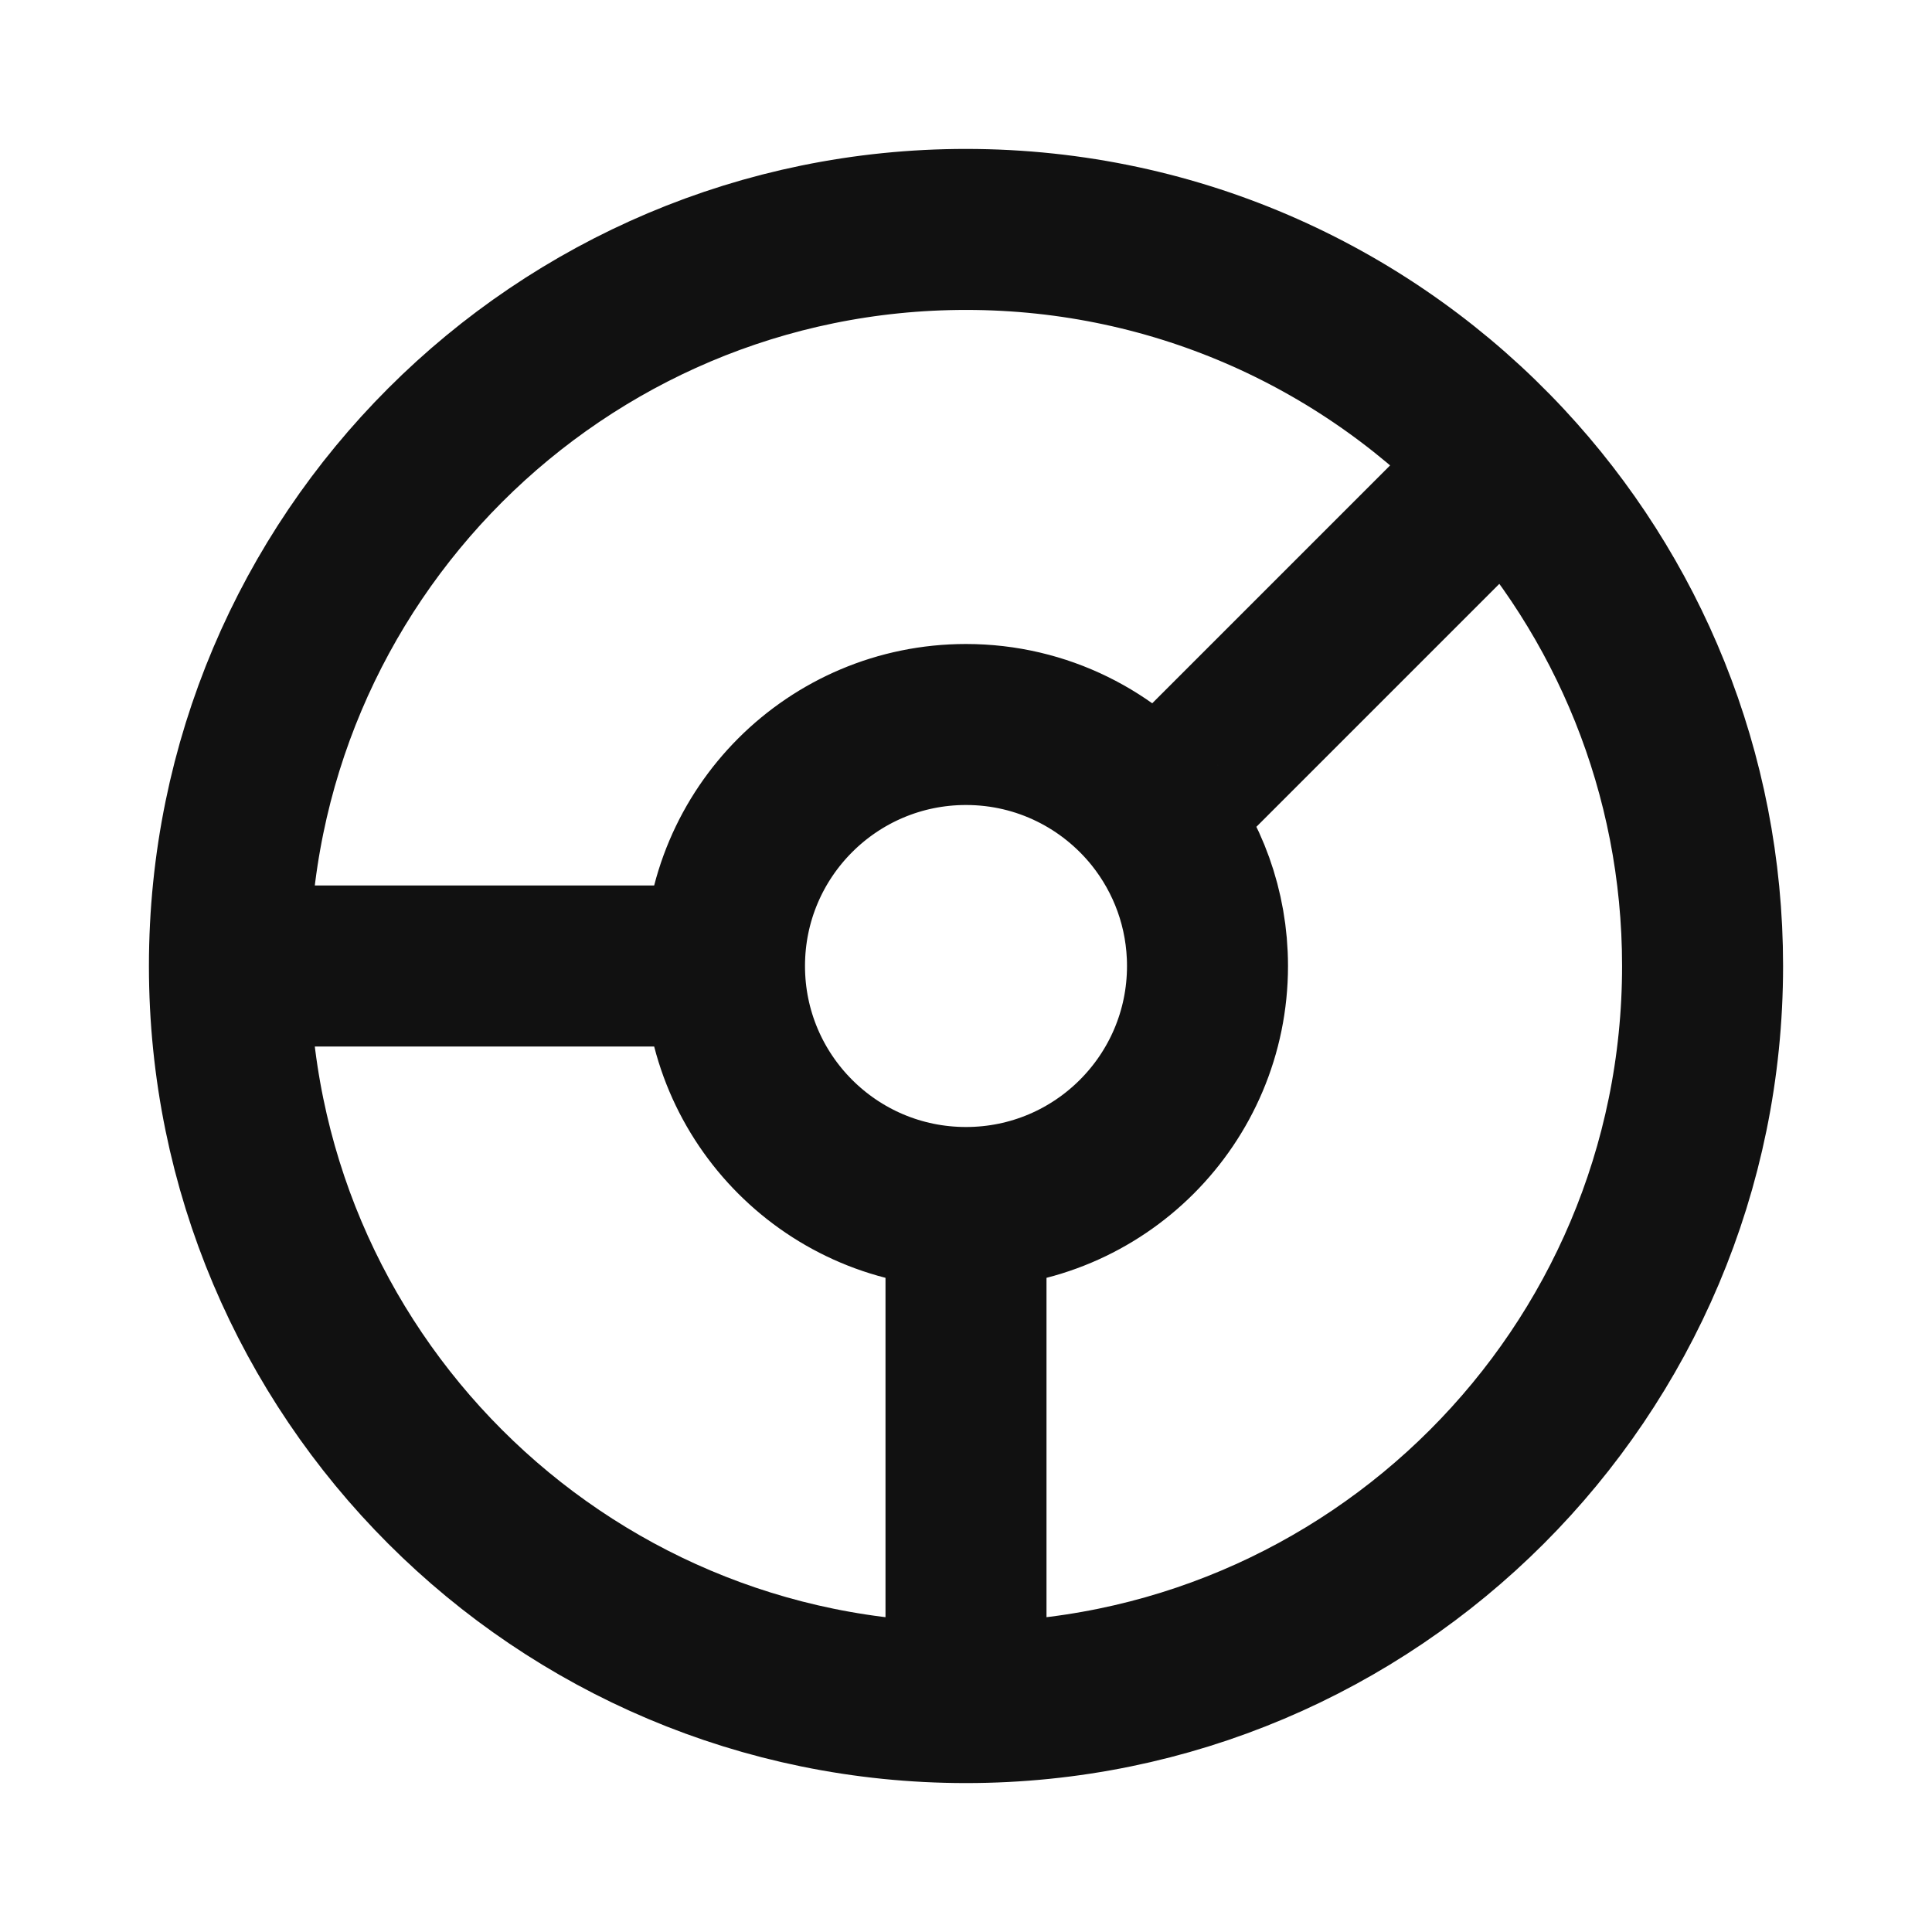<svg width="24" height="24" viewBox="0 0 24 24" fill="none" xmlns="http://www.w3.org/2000/svg">
<path d="M12 21.15C17.053 21.15 21.15 17.053 21.15 12C21.15 9.591 20.219 7.4 18.698 5.766M12 21.15V15M12 21.15C6.947 21.15 2.85 17.053 2.85 12M2.85 12C2.85 6.947 6.947 2.85 12 2.85C14.645 2.85 17.027 3.972 18.698 5.766M2.85 12H9M12 15C13.657 15 15 13.657 15 12C15 11.29 14.753 10.637 14.341 10.123M12 15C10.343 15 9 13.657 9 12M9 12C9 10.343 10.343 9 12 9C12.947 9 13.791 9.439 14.341 10.123M14.341 10.123L18.698 5.766" stroke="#111111" stroke-width="2" stroke-linecap="round" stroke-linejoin="round"/>
</svg>
